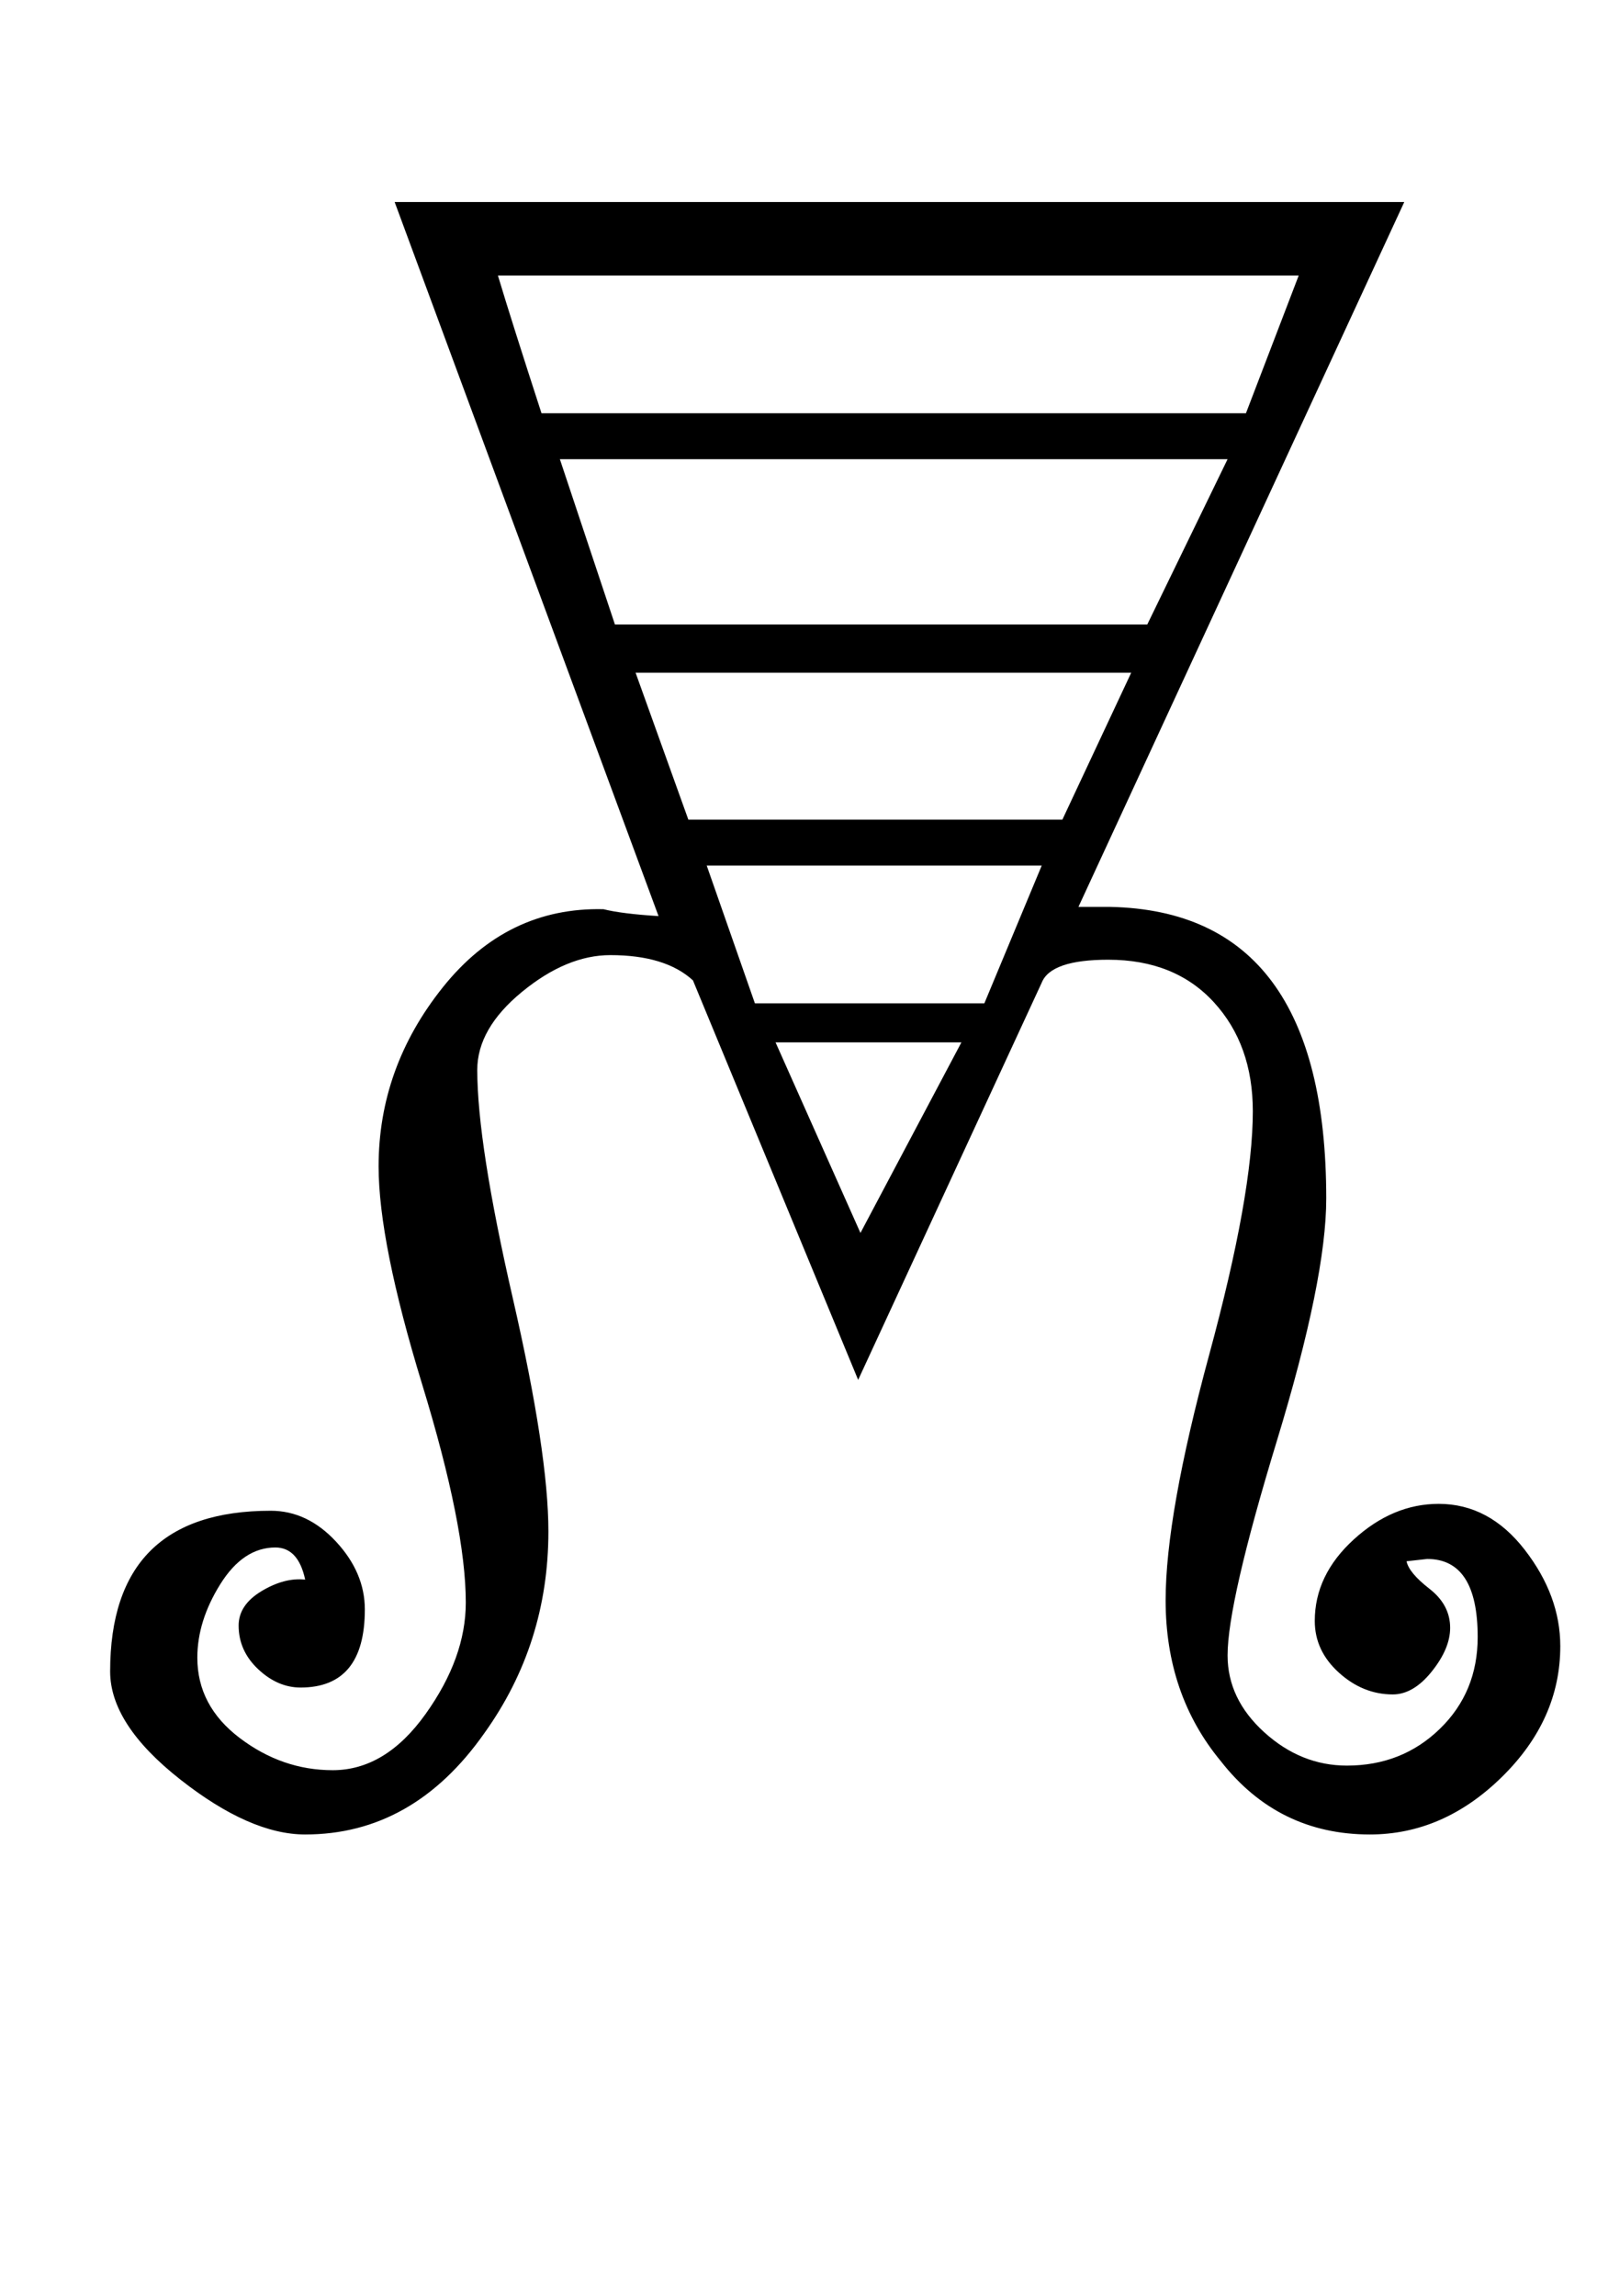 <?xml version="1.0" standalone="no"?>
<!DOCTYPE svg PUBLIC "-//W3C//DTD SVG 1.1//EN" "http://www.w3.org/Graphics/SVG/1.1/DTD/svg11.dtd" >
<svg xmlns="http://www.w3.org/2000/svg" xmlns:xlink="http://www.w3.org/1999/xlink" version="1.1" viewBox="-10 0 696 1000">
   <path fill="currentColor"
d="M670 717q0 32 -25.5 57t-57.5 25q-40 0 -65 -32q-24 -29 -24 -70q0 -37 19 -107t19 -106q0 -29 -17 -47.5t-46 -18.5q-25 0 -29 10l-80 173l-72 -174q-12 -11 -36 -11q-19 0 -38.5 16t-19.5 34q0 32 15.5 99.5t15.5 101.5q0 49 -28 88q-31 44 -78 44q-24 0 -54.5 -24
t-30.5 -47q0 -70 70 -70q16 0 28.5 13.5t12.5 29.5q0 34 -28 34q-10 0 -18.5 -8t-8.5 -19q0 -9 10 -15t19 -5q-3 -14 -13 -14q-14 0 -24 16t-10 32q0 21 18.5 35t40.5 14q23 0 40.5 -24.5t17.5 -48.5q0 -33 -19 -95t-19 -95q0 -43 28 -78t70 -34q8 2 24 3l-115 -311h440
l-142 307h14q94 2 94 127q0 35 -21.5 105.5t-21.5 93.5q0 19 16 33.5t36 14.5q24 0 40.5 -16t16.5 -40q0 -34 -22 -34l-9 1q1 5 10 12t9 17q0 9 -8 19t-17 10q-13 0 -23.5 -9.5t-10.5 -22.5q0 -20 17 -35.5t37 -15.5q22 0 37.5 20t15.5 42zM556 120h-349q6 20 19 60h307z
M525 200h-291l24 72h232zM483 293h-216l23 64h163zM444 377h-146l21 60h100zM409 454h-81l37 83z" />
</svg>
